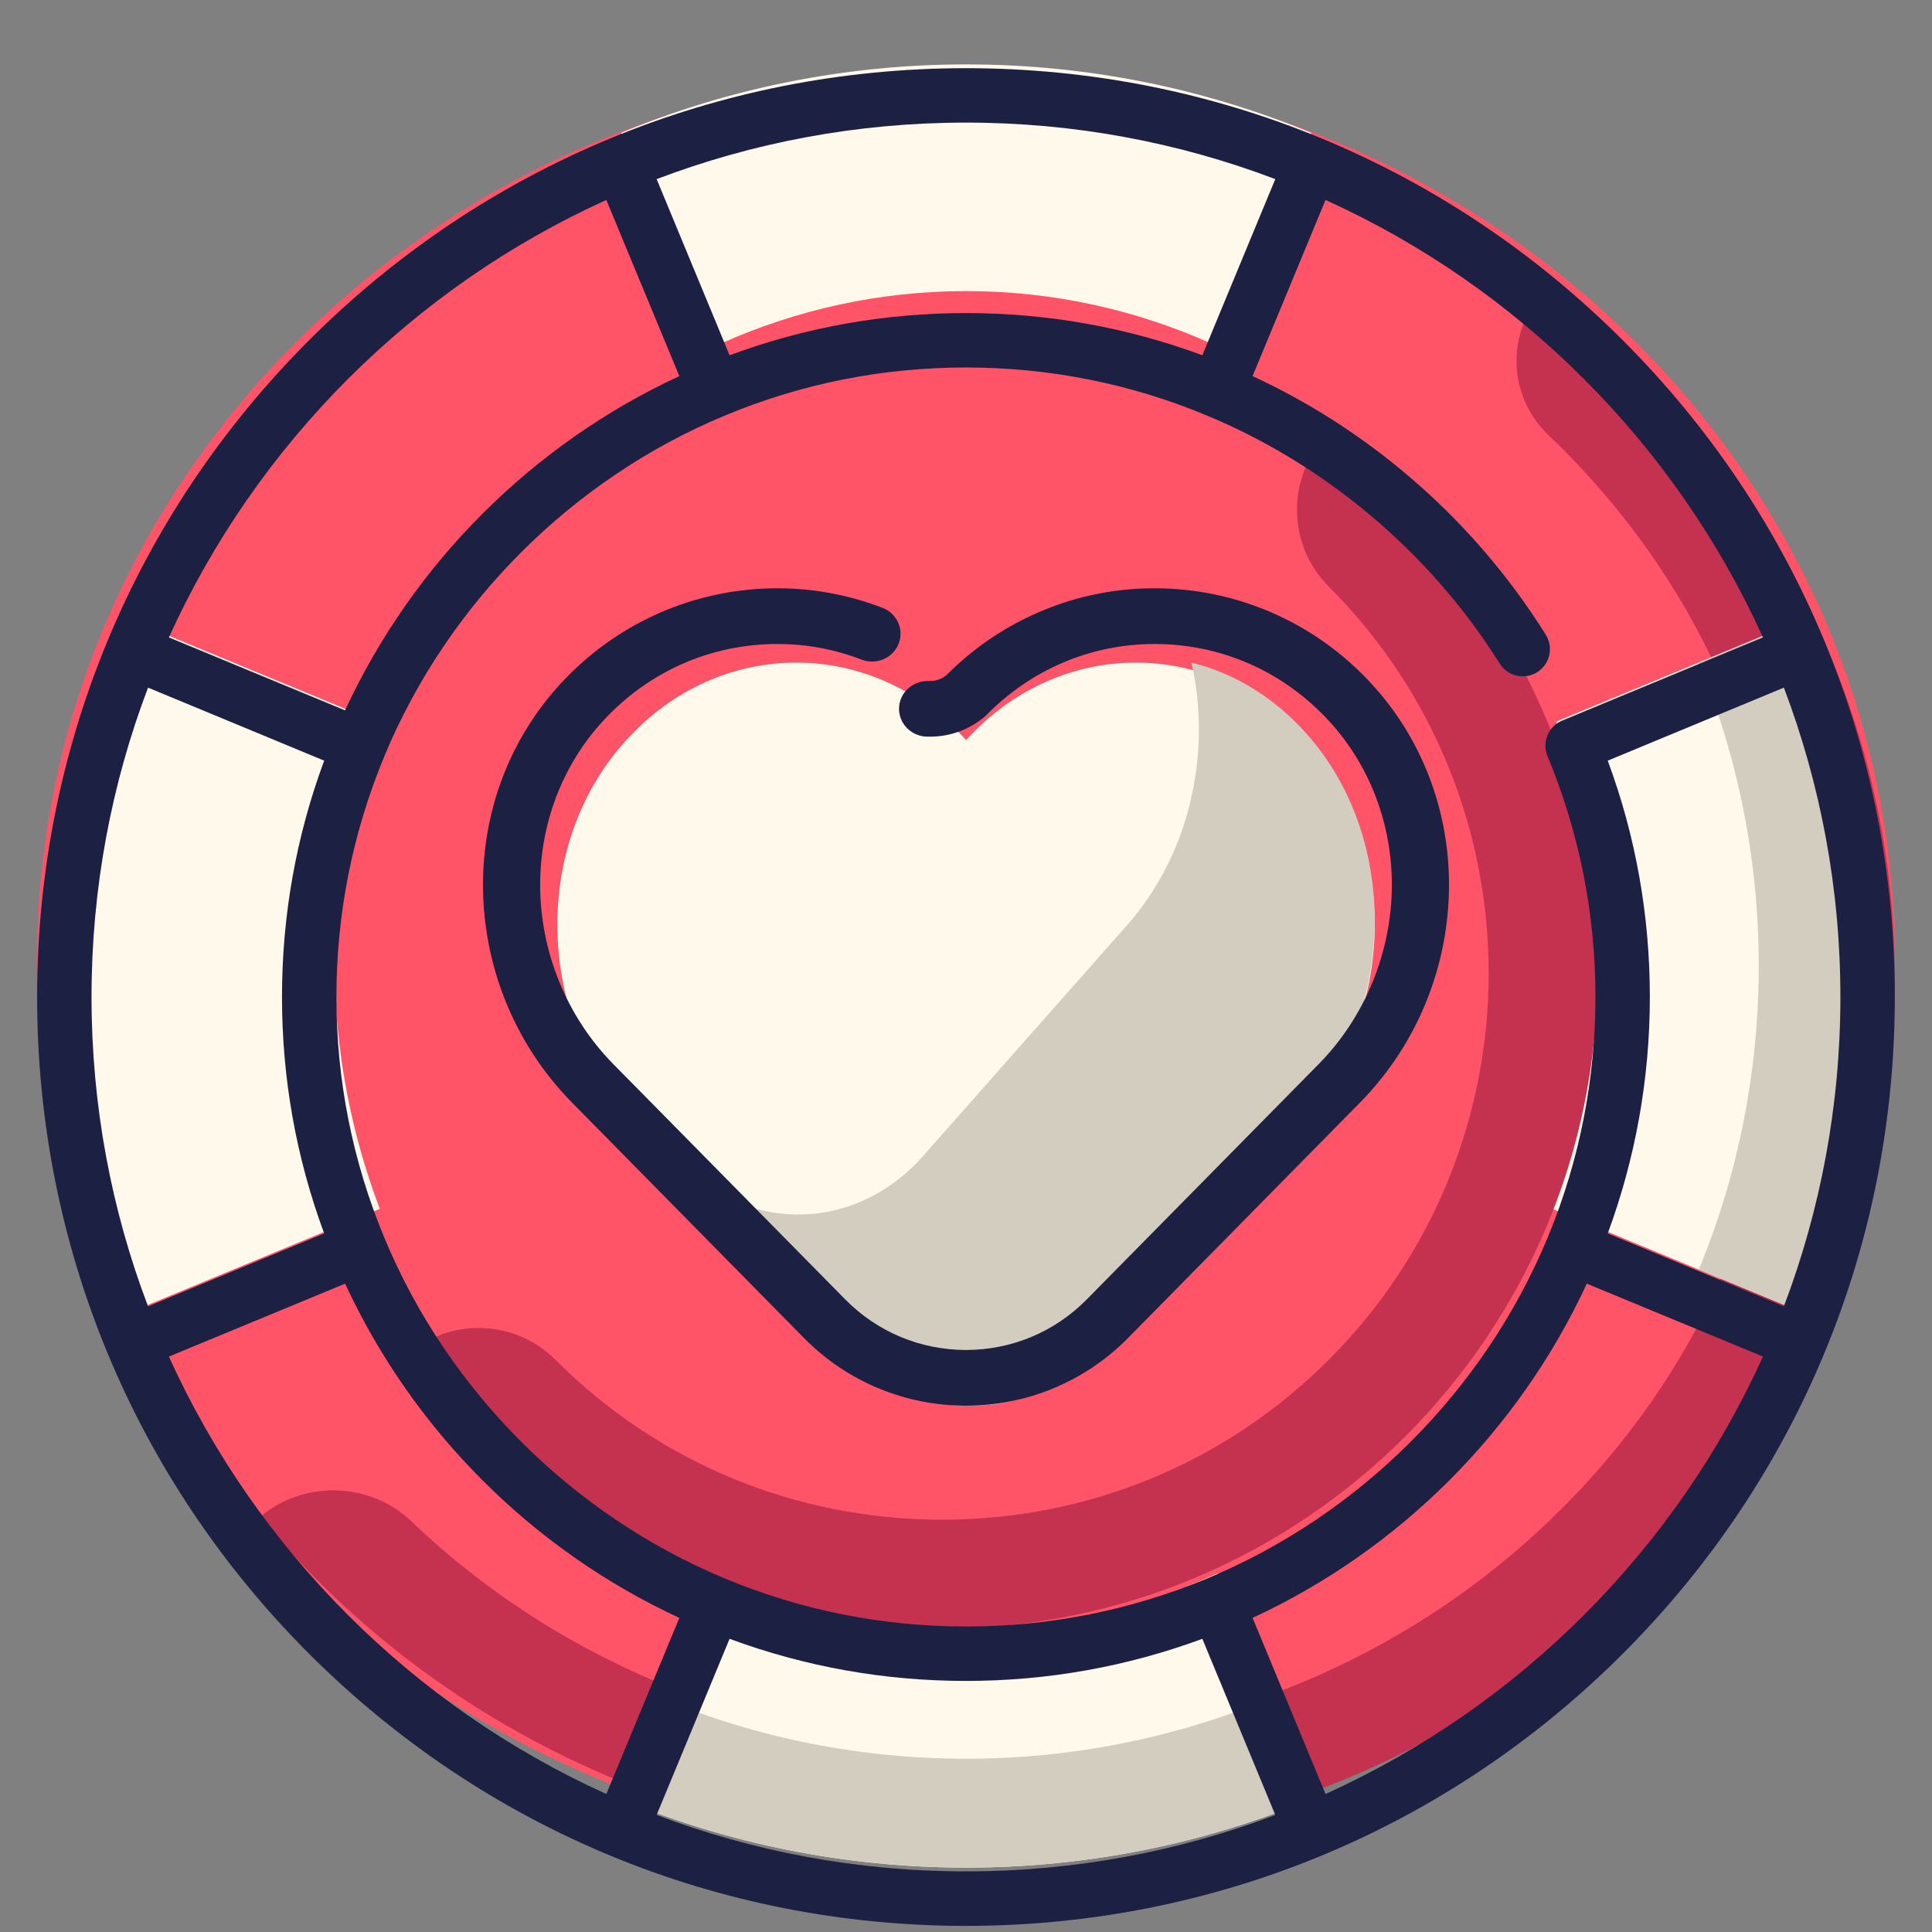 <svg width="24" height="24" viewBox="0 0 24 24" fill="none" xmlns="http://www.w3.org/2000/svg">
<rect x="0" y="0" width="24" height="24" fill="#808080" stroke="none"/>
<g clip-path="url(#clip0_3986_2808)">
<path d="M11.999 23C18.372 23 23.538 18.041 23.538 11.924C23.538 5.806 18.372 0.847 11.999 0.847C5.627 0.847 0.461 5.806 0.461 11.924C0.461 18.041 5.627 23 11.999 23Z" fill="#FF5368"/>
<path d="M19.184 3.616C18.705 4.13 18.724 4.917 19.24 5.41C21.127 7.211 22.166 9.606 22.166 12.154C22.166 14.701 21.127 17.096 19.24 18.898C17.353 20.699 14.844 21.691 12.175 21.691C9.506 21.691 6.997 20.699 5.11 18.898C4.594 18.405 3.769 18.387 3.23 18.844C5.311 21.375 8.544 23 12.175 23C18.451 23 23.538 18.144 23.538 12.154C23.538 8.688 21.835 5.601 19.184 3.616Z" fill="#C5324F"/>
<path d="M7.715 1.65L12.002 12L16.289 1.65C14.968 1.103 13.521 0.8 12.002 0.8C10.483 0.8 9.035 1.103 7.715 1.65Z" fill="#FFF9EB"/>
<path d="M0.801 12C0.801 13.518 1.104 14.966 1.651 16.287L12.001 12L1.651 7.713C1.104 9.034 0.801 10.481 0.801 12Z" fill="#FFF9EB"/>
<path d="M12 12L22.35 16.287C22.898 14.966 23.2 13.518 23.2 12C23.2 10.481 22.898 9.033 22.35 7.713L12 12Z" fill="#FFF9EB"/>
<path d="M12.002 23.2C13.521 23.2 14.968 22.898 16.289 22.35L12.002 12L7.715 22.35C9.035 22.898 10.483 23.2 12.002 23.2Z" fill="#FFF9EB"/>
<path d="M22.349 7.713L21.103 8.229C22.096 10.626 22.097 13.371 21.103 15.77L22.35 16.286C23.539 13.314 23.426 10.304 22.349 7.713Z" fill="#D3CDBF"/>
<path d="M16.287 22.349L15.771 21.102C13.373 22.096 10.628 22.096 8.229 21.102L7.713 22.349C10.38 23.454 13.48 23.513 16.287 22.349Z" fill="#D3CDBF"/>
<path d="M12.001 20.231C7.674 20.231 4.154 16.504 4.154 11.923C4.154 7.343 7.674 3.616 12.001 3.616C16.327 3.616 19.847 7.343 19.847 11.923C19.847 16.504 16.327 20.231 12.001 20.231Z" fill="#FF5368"/>
<path d="M16.429 5.462C15.981 5.992 16.007 6.786 16.506 7.286C19.155 9.934 19.155 14.244 16.506 16.892C15.226 18.173 13.52 18.878 11.703 18.878C9.886 18.878 8.18 18.173 6.9 16.892C6.4 16.392 5.606 16.367 5.076 16.814C6.554 18.881 8.974 20.231 11.703 20.231C16.193 20.231 19.845 16.578 19.845 12.089C19.845 9.36 18.496 6.94 16.429 5.462Z" fill="#C5324F"/>
<path d="M16.296 9.279C15.139 7.911 13.192 7.882 12.001 9.193C10.81 7.882 8.863 7.911 7.705 9.279C6.602 10.582 6.687 12.634 7.831 13.893L10.418 16.74C11.292 17.702 12.709 17.702 13.583 16.74L16.17 13.893C17.314 12.634 17.399 10.582 16.296 9.279Z" fill="#FFF9EB"/>
<path d="M16.311 9.209C15.889 8.696 15.36 8.37 14.801 8.231C15.057 9.357 14.777 10.613 14.004 11.489L11.467 14.36C10.735 15.189 9.615 15.309 8.77 14.722L10.547 16.734C11.404 17.704 12.793 17.704 13.65 16.734L16.187 13.863C17.309 12.593 17.392 10.524 16.311 9.209Z" fill="#D3CDBF"/>
<path d="M14.344 7.308H14.339C13.865 7.308 13.402 7.399 12.963 7.58C12.51 7.766 12.104 8.038 11.756 8.388C11.7 8.434 11.628 8.46 11.554 8.46H11.523C11.327 8.46 11.168 8.615 11.168 8.805C11.168 8.996 11.327 9.151 11.523 9.151H11.555C11.806 9.151 12.047 9.061 12.236 8.899L12.238 8.897C12.241 8.894 12.243 8.892 12.246 8.89C12.249 8.886 12.253 8.883 12.257 8.879C12.815 8.313 13.556 8 14.341 8C15.173 8 15.944 8.341 16.512 8.959C17.013 9.506 17.29 10.228 17.29 10.991C17.29 11.821 16.958 12.634 16.38 13.22L13.503 16.139C13.103 16.546 12.569 16.769 12 16.77C11.431 16.769 10.897 16.546 10.497 16.139L7.62 13.22C7.041 12.633 6.709 11.821 6.71 10.991C6.71 10.228 6.987 9.506 7.488 8.959C8.056 8.341 8.827 8 9.659 8C10.017 8 10.368 8.065 10.702 8.194C10.744 8.21 10.788 8.218 10.832 8.218C10.979 8.218 11.108 8.132 11.162 7.999C11.234 7.822 11.145 7.621 10.963 7.551C10.546 7.39 10.107 7.308 9.659 7.308H9.656C8.649 7.308 7.671 7.722 6.959 8.498C6.34 9.173 6 10.057 6 10.991C6 11.972 6.374 12.954 7.108 13.699L9.985 16.619C10.533 17.177 11.264 17.462 11.999 17.462H12.002C12.747 17.462 13.475 17.168 14.015 16.619L16.892 13.699C17.621 12.96 18 11.978 18 10.991C18 10.057 17.66 9.173 17.041 8.498C16.33 7.722 15.351 7.308 14.344 7.308Z" fill="#1C2042"/>
<path d="M20.158 4.226C17.979 2.047 15.081 0.847 11.999 0.847C8.917 0.847 6.02 2.047 3.84 4.226C1.661 6.406 0.461 9.303 0.461 12.385C0.461 15.467 1.661 18.365 3.84 20.544C6.02 22.723 8.917 23.924 11.999 23.924C15.081 23.924 17.979 22.723 20.158 20.544C22.338 18.365 23.538 15.467 23.538 12.385C23.538 9.303 22.338 6.406 20.158 4.226ZM22.16 16.228L19.972 15.322C20.311 14.403 20.495 13.412 20.495 12.385C20.495 11.374 20.32 10.388 19.972 9.449L22.16 8.542C22.613 9.738 22.862 11.033 22.862 12.385C22.862 13.737 22.613 15.033 22.16 16.228ZM21.9 7.918L19.407 8.951C19.327 8.984 19.259 9.047 19.224 9.134C19.189 9.218 19.189 9.309 19.224 9.393C19.224 9.393 19.224 9.393 19.224 9.393C19.612 10.331 19.819 11.327 19.819 12.386C19.819 13.378 19.632 14.393 19.227 15.37C19.226 15.373 19.225 15.375 19.224 15.378C19.223 15.38 19.222 15.382 19.221 15.384C18.431 17.281 16.889 18.821 14.991 19.61C14.041 20.005 13.034 20.205 11.999 20.205C10.964 20.205 9.958 20.005 9.008 19.61C7.107 18.82 5.564 17.277 4.775 15.377C4.38 14.427 4.179 13.42 4.179 12.386C4.179 11.353 4.379 10.349 4.772 9.401C4.773 9.398 4.774 9.395 4.775 9.393C4.776 9.39 4.777 9.388 4.778 9.385C5.569 7.489 7.11 5.949 9.007 5.161C9.958 4.765 10.964 4.565 11.999 4.565C13.034 4.565 14.041 4.765 14.991 5.161C16.479 5.779 17.771 6.874 18.63 8.243C18.73 8.403 18.938 8.449 19.096 8.35C19.253 8.251 19.302 8.044 19.202 7.884C18.736 7.141 18.161 6.476 17.491 5.908C16.904 5.409 16.255 4.994 15.56 4.672L16.466 2.484C18.871 3.573 20.811 5.514 21.9 7.918ZM15.842 2.225L14.936 4.413C13.996 4.065 13.01 3.889 11.999 3.889C10.989 3.889 10.002 4.065 9.063 4.413L8.157 2.225C9.352 1.771 10.647 1.523 11.999 1.523C13.352 1.523 14.647 1.771 15.842 2.225ZM7.532 2.484L8.439 4.672C7.53 5.093 6.704 5.672 5.995 6.38C5.299 7.076 4.716 7.898 4.286 8.824L2.098 7.918C3.188 5.514 5.128 3.573 7.532 2.484ZM1.839 8.542L4.027 9.449C3.679 10.388 3.503 11.374 3.503 12.385C3.503 13.396 3.679 14.382 4.027 15.322L1.839 16.228C1.385 15.033 1.137 13.737 1.137 12.385C1.137 11.033 1.385 9.738 1.839 8.542ZM2.098 16.852L4.287 15.946C4.713 16.865 5.293 17.688 5.995 18.39C6.695 19.09 7.517 19.671 8.439 20.098L7.532 22.286C5.128 21.197 3.188 19.257 2.098 16.852ZM8.157 22.546L9.063 20.358C10.002 20.705 10.988 20.881 11.998 20.881H12C13.011 20.881 13.996 20.705 14.936 20.358L15.842 22.546C14.647 22.999 13.352 23.247 11.999 23.247C10.647 23.247 9.352 22.999 8.157 22.546ZM16.466 22.286L15.56 20.098C16.479 19.672 17.302 19.091 18.004 18.39C18.701 17.692 19.283 16.871 19.712 15.946L21.9 16.852C20.811 19.257 18.871 21.197 16.466 22.286Z" fill="#1C2042"/>
</g>
<defs>
<clipPath id="clip0_3986_2808">
<rect width="24" height="24" fill="white"/>
</clipPath>
</defs>
</svg>
